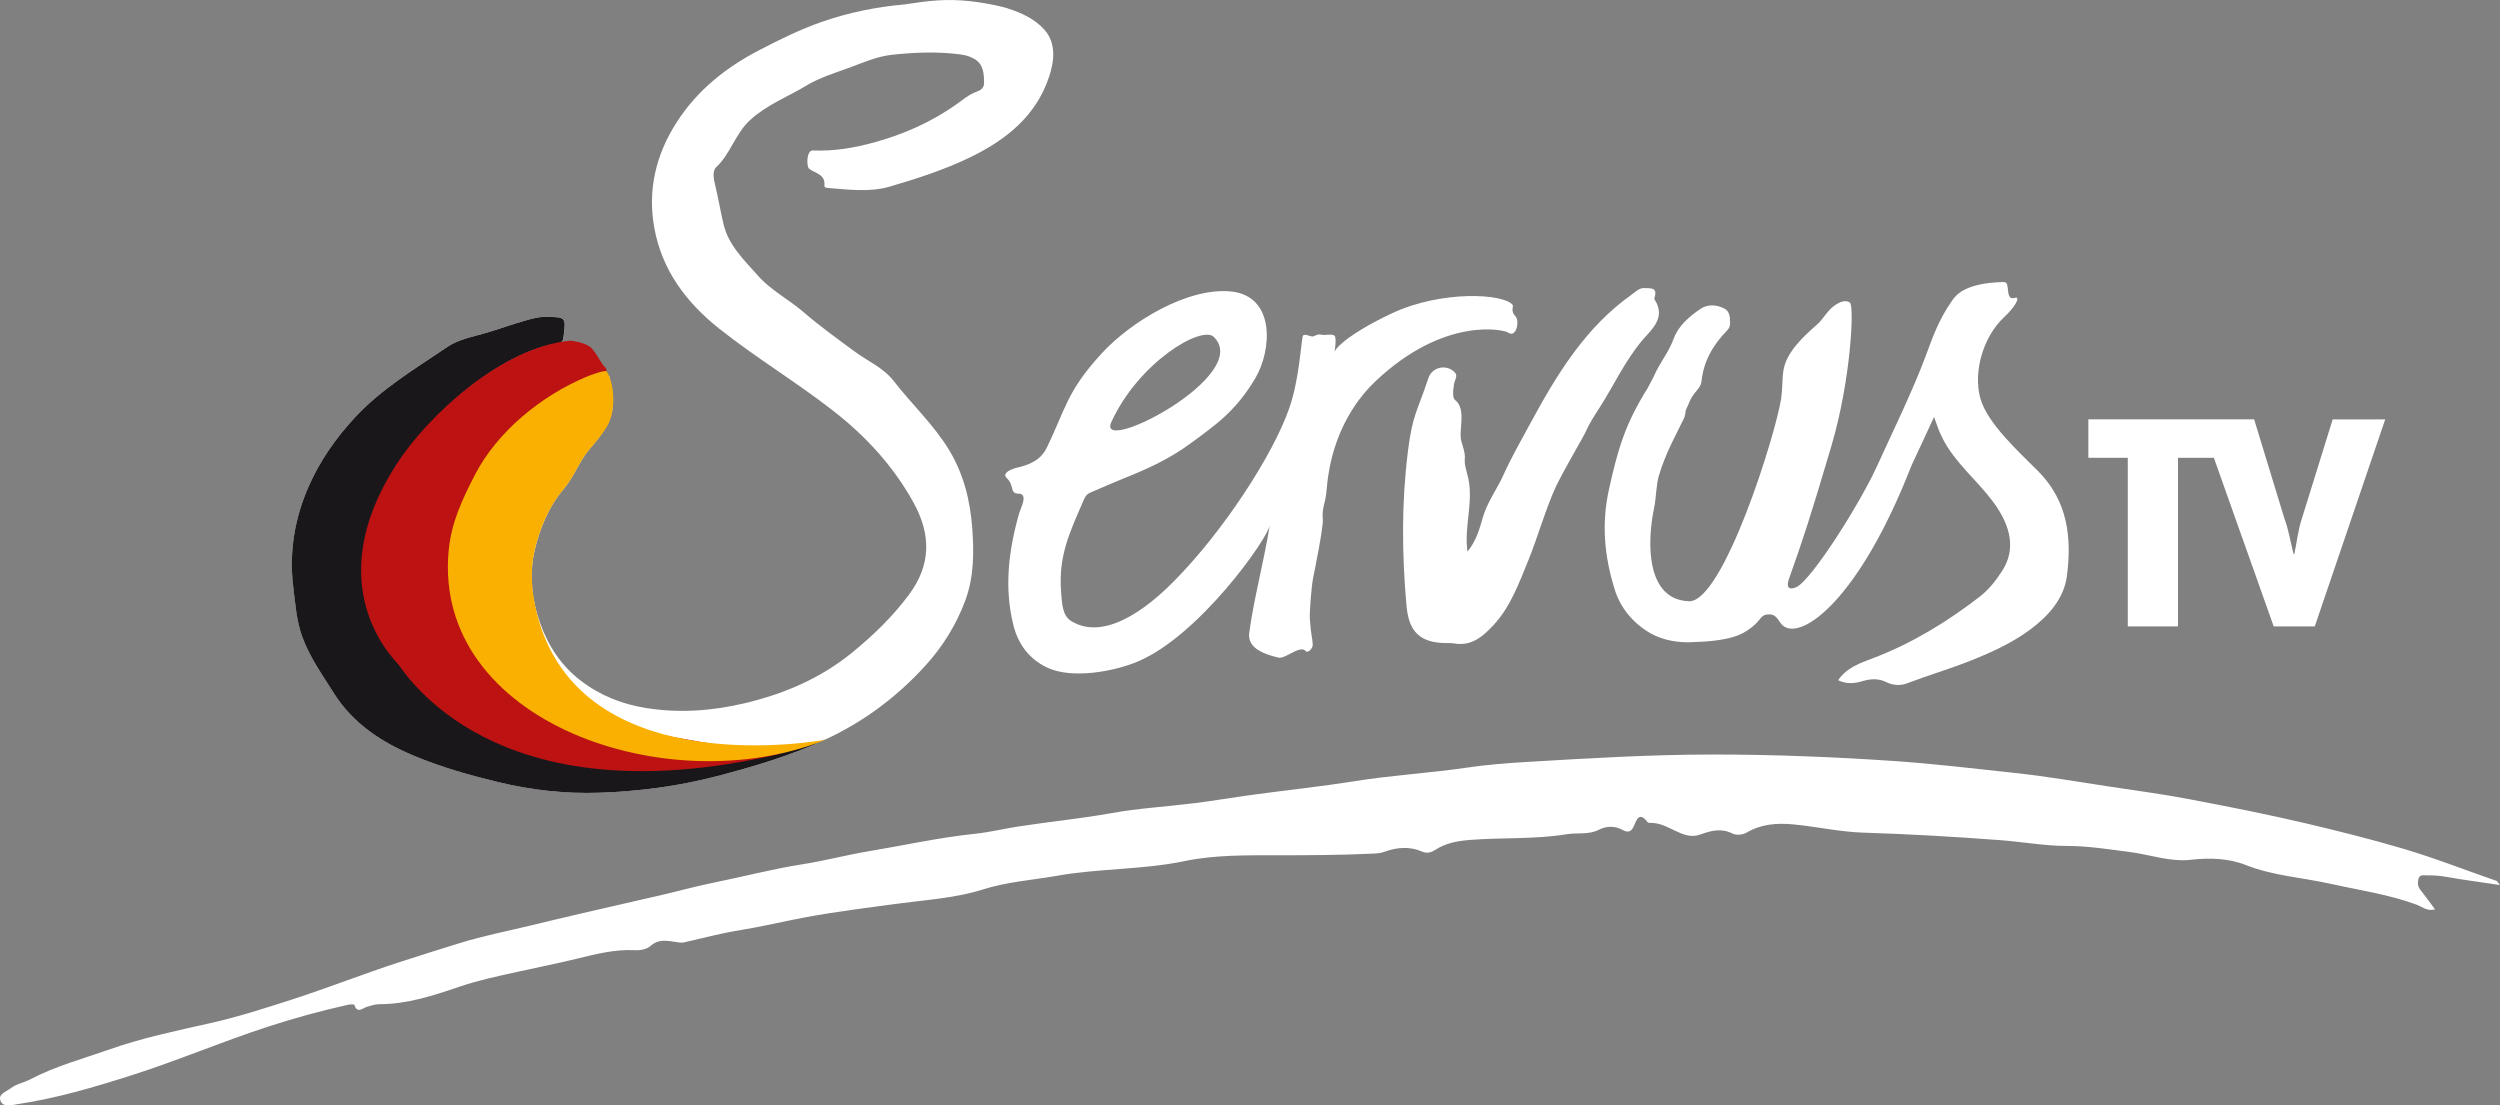 <?xml version="1.0" encoding="UTF-8"?>
<svg id="onblack" width="1098.898" height="485.899" version="1.1" viewBox="0 0 1098.898 485.899" xmlns="http://www.w3.org/2000/svg"><rect x="0" y="0" width="1098.898" height="485.899" fill="#808080" stroke="none"/><defs><style>.cls-1{fill:#f9b000;}.cls-2{fill:#fff;}.cls-3{fill:#bc1212;}.cls-4{fill:#1a171b;}</style></defs><g transform="translate(-80.552,-89.73)"><path class="cls-2" d="m523.49 93.43c6.14 1.95 11.83 4.62 16.02 9.22 5.54 6.09 4.38 14.18 2.17 20.84-5.69 17.19-18.86 27.74-34.71 35.4-11.41 5.51-23.45 9.4-35.51 12.91-8.57 2.49-17.78 1.28-26.71 0.58-0.8-0.06-1.91-0.15-1.82-1.12 0.48-5-4.11-5.32-6.74-7.38-1.15-0.9-1.26-8.13 1.68-8.01 9.17 0.37 17.96-1.08 26.84-3.52 13.21-3.62 25.41-9.05 36.55-16.98 2.4-1.71 4.72-3.67 7.37-4.83 2.27-1 4.52-1.36 4.48-4.54-0.04-3.89-0.28-7.8-3.84-10.11-1.89-1.23-4.11-1.93-6.6-2.25-10.09-1.31-20.12-0.92-30.14 0.18-6.17 0.68-11.91 3.14-17.67 5.29-6.75 2.53-13.86 4.59-19.95 8.29-8.1 4.91-16.99 8.21-24.38 14.85-6.76 6.09-8.72 14.87-15.07 20.86-1.96 1.85-1.17 5.41-0.57 7.88 1.38 5.71 2.34 11.51 3.68 17.21 2.2 9.38 9.06 15.8 15.14 22.69 5.74 6.51 13.54 10.42 20.03 16.02 7.11 6.14 14.78 11.64 22.35 17.24 5.81 4.3 12.75 7.19 17.29 13.04 7.94 10.25 17.55 19.11 24.35 30.33 6.41 10.58 9.26 22.18 10.16 34.16 0.81 10.74 0.84 21.57-3.07 32.09-3.97 10.66-9.86 20.1-17.37 28.39-12.41 13.71-26.96 24.63-43.87 32.52-15.49 7.22-31.69 11.98-48.14 16.27-16.9 4.4-34.06 6.6-51.44 7.21-15.05 0.53-29.86-1.16-44.58-4.71-12.43-3-24.65-6.46-36.44-11.36-14.47-6.01-27.19-14.18-35.79-27.92-4.99-7.98-10.49-15.57-13.74-24.55-2.6-7.16-3.06-14.66-3.97-22.04-1.88-15.3 0.66-30.2 6.84-44.2 4.91-11.13 11.84-21.06 20.23-30.12 11.8-12.74 26.47-21.43 40.59-31 5.14-3.48 11.17-4.5 16.86-6.16 5.75-1.68 11.38-3.75 17.14-5.38 3.09-0.87 6.06-1.77 9.34-1.73 8.98 0.12 8.92 0.03 7.77 9.07-0.23 1.79-0.88 2.24-2.62 2.57-11.83 2.18-22.21 7.64-32.02 14.39-10.04 6.91-18.96 15.19-26.9 24.28-6.53 7.48-11.62 16.21-16.06 25.17-8.86 17.89-10.77 36.31-2.81 54.96 7.87 18.43 19.63 34.02 37.43 43.81 11.61 6.38 24.1 11.21 37.78 11.13 3.42-0.02 6.26 2.63 10.14 1.72-4.15-3.51-9.17-4.97-13.53-7.56-7.65-4.56-12.61-11.31-17.22-18.5-5.81-9.07-10.46-18.75-12.74-29.28-1.95-9.02-3.05-18.15-1.8-27.55 1.6-12.02 4.06-23.62 9.68-34.52 9.87-19.13 24.52-33.06 44.29-41.47 1.95-0.83 4.17-1.43 6.46-2.19 1.94 7.84 3.08 15.13-1.63 22.82-2.09 3.41-4.38 6.21-6.94 9.16-4.56 5.27-6.78 12.13-11.39 17.56-6.71 7.89-10.69 17.75-12.89 27.42-1.94 8.52-1.54 18.08 1.02 27.02 3.43 11.96 9.32 22.27 19.38 29.96 8.52 6.52 18.15 10.3 28.63 11.98 14.54 2.33 29.08 1.28 43.24-2.07 17.22-4.07 33.35-10.87 47.31-22.25 9.31-7.59 17.82-15.79 25.02-25.48 9.88-13.27 9.73-26.59 1.94-40.65-8.92-16.08-21.04-29.19-35.5-40.41-16.23-12.61-33.87-23.21-49.97-36.01-14.55-11.57-25-25.74-28.36-44.02-3.06-16.62 0.58-32.3 9.89-46.71 9.11-14.09 21.58-23.97 36.28-31.61 8.92-4.64 17.89-9.07 27.38-12.38 11.87-4.14 24.1-6.61 36.62-7.7 1.75-0.15 11.41-2.14 21.36-1.9 10.29 0.24 20.88 2.73 23.79 3.66"/><path class="cls-4" d="m443.55 414.7c-15.49 7.22-31.69 11.98-48.14 16.27-16.9 4.4-34.06 6.6-51.44 7.21-15.05 0.53-29.86-1.16-44.58-4.71-12.43-3-24.65-6.46-36.44-11.36-14.47-6.01-27.19-14.18-35.79-27.92-4.99-7.98-10.49-15.57-13.74-24.55-2.6-7.16-3.06-14.66-3.97-22.04-1.88-15.3 0.66-30.2 6.84-44.2 4.91-11.13 11.84-21.06 20.23-30.12 11.8-12.74 26.47-21.43 40.59-31 5.14-3.48 11.17-4.5 16.86-6.16 5.75-1.68 11.38-3.75 17.14-5.38 3.09-0.87 6.06-1.77 9.34-1.73 8.98 0.12 8.92 0.03 7.77 9.07-0.23 1.79-0.88 2.24-2.62 2.57-11.83 2.18-22.21 7.64-32.02 14.39-10.04 6.91-18.96 15.19-26.9 24.28-6.53 7.48-11.62 16.21-16.06 25.17-8.86 17.89-10.77 36.31-2.81 54.96 7.87 18.43 19.63 34.02 37.43 43.81 11.61 6.38 24.81 6.79 37.78 11.13 67.79 22.68 120.53 0.3 120.53 0.3z"/><path class="cls-3" d="m339.43 241.89c2.6 1.25 5.83 8.88 7.31 9.4 0.53 0.69 0.72 2.7-0.84 2.87-13.93 5.16-27.17 13.67-36.9 25.2-24.09 27.49-28.89 70.48-10.95 102.31 12.16 28.23 128.45 38.69 124.65 39.57-125.18 28.98-163.82-35.66-167.18-39.6-2.45-2.87-34.78-34.78-0.81-87.65 14.07-21.91 46.67-51.69 76.37-54.5 0.76-0.07 6.15 0.82 8.35 2.41z"/><path class="cls-2" d="m1179.45 478.75c-8.47-1.26-16.11-2.26-23.7-3.6-2.71-0.48-5.39-0.7-8.1-0.63-1.49 0.04-3.49-0.63-4.05 1.52-0.44 1.68-0.33 3.39 0.93 4.94 2.14 2.65 4.11 5.45 6.37 8.48-3.58 0.94-5.82-1.23-8.12-2.08-12.27-4.53-25.13-6.34-37.78-9.16-12.47-2.78-25.31-3.5-37.47-8.33-7.3-2.9-15.81-3.17-23.7-2.26-9.4 1.08-17.95-2.2-26.89-3.36-9.31-1.2-18.5-2.7-27.99-2.7-9.7 0-19.38-1.81-29.09-2.54-20.09-1.51-40.19-2.69-60.34-3.31-10.29-0.31-20.51-2.68-30.8-3.63-6.98-0.65-13.98-0.19-20.31 3.55-2.07 1.23-4.8 1.26-6.5 0.41-5.01-2.5-9.57-1.07-14.19 0.56-3.83 1.36-7.21-0.03-10.46-1.54-3.44-1.6-6.71-3.51-10.64-3.63-0.63-0.02-1.57 0.06-1.84-0.29-3.64-4.86-4.82-1.17-6.09 1.76-1.04 2.39-2.45 2.96-4.8 1.67-3.45-1.89-7.14-1.87-10.55-0.12-4.54 2.33-9.42 1.18-14.08 1.95-14.13 2.32-28.43 1.39-42.62 2.52-5.52 0.44-10.59 1.38-15.21 4.36-1.88 1.22-3.68 1.67-5.81 0.75-5.55-2.42-11.12-1.87-16.63 0.13-1.56 0.57-3.09 0.68-4.69 0.76-14.12 0.67-28.24 0.74-42.38 0.74-13.57 0-27.48-0.2-40.64 2.55-18.58 3.88-37.5 3.17-56 6.44-10.93 1.93-22.04 2.65-32.79 6.06-11.82 3.74-24.35 4.49-36.62 6.13-13.71 1.84-27.44 3.52-41.05 6.04-9.67 1.79-19.25 4.14-28.95 5.7-8.32 1.34-16.43 3.48-24.61 5.36-1.45 0.33-2.77-0.05-4.2-0.25-3.55-0.49-7.11-1.24-10.4 1.7-1.78 1.6-4.54 2.13-7.21 1.99-8.84-0.45-17.32 1.8-25.79 3.85-8.62 2.08-17.3 3.83-25.96 5.73-8.48 1.86-17.01 3.68-25.3 6.5-11.35 3.87-22.82 7.63-35.02 7.66-1.99 0-3.72 0.63-5.54 1.15-1.89 0.53-4.2 3.17-5.53-0.86-0.1-0.3-1.82-0.26-2.72-0.06-12.03 2.69-23.9 5.94-35.63 9.77-20.07 6.55-39.52 14.86-59.61 21.26-16.36 5.21-32.9 10.1-49.97 12.66-2.62 0.39-6.19 1.56-7.5-1.22-1.48-3.14 2.42-4.22 4.33-5.72 2.46-1.93 5.78-2.45 8.52-3.89 11.17-5.86 23.26-9.09 35.06-13.25 14.4-5.07 29.2-8.14 44.03-11.47 12.25-2.75 24.28-6.62 36.3-10.5 15.83-5.12 31.29-11.24 47.11-16.39 8.85-2.88 17.76-5.64 26.64-8.4 10.08-3.13 20.5-5.15 30.78-7.63 7.53-1.82 15.07-3.64 22.62-5.39 11.7-2.71 23.42-5.34 35.12-8.06 7.56-1.76 15.06-3.84 22.66-5.38 13.18-2.67 26.2-6.1 39.53-8.18 9.57-1.49 18.97-4.03 28.53-5.62 15.67-2.61 31.2-6.08 47.04-7.73 6.33-0.66 12.54-2.19 18.83-3.17 13.69-2.13 27.49-3.44 41.15-5.91 12.05-2.17 24.35-2.85 36.52-4.38 9.01-1.14 17.96-2.67 26.96-3.88 14.52-1.96 29.1-3.48 43.56-5.8 16.25-2.61 32.67-3.52 48.94-5.91 8.83-1.3 17.78-2 26.7-2.53 27.3-1.63 54.62-3.26 81.98-3.26 26.24 0 52.43 1.05 78.63 2.81 18.02 1.21 35.9 3.36 53.82 5.29 13.92 1.5 27.75 3.91 41.61 6 11.62 1.75 23.28 3.31 34.82 5.5 17.27 3.28 34.53 6.68 51.63 10.7 13.99 3.29 27.93 6.81 41.76 10.85 14.19 4.15 27.9 9.57 41.83 14.38 0.37 0.13 0.59 0.67 1.56 1.86"/><path class="cls-2" d="m725.63 332.14c3.68-4.46 5.24-9.71 6.63-14.68 1.95-6.96 6.27-12.58 9.15-18.97 3.47-7.7 7.69-15.06 11.72-22.49 11.68-21.58 24.28-42.45 44.9-56.97 1.6-1.13 3.07-2.79 5.38-2.68 2.67 0.13 5.85-0.38 4.42 4.12-0.09 0.29-0.12 0.71 0.03 0.94 5.22 8.08-1.56 13.31-5.48 17.98-7.65 9.12-12.48 19.82-18.8 29.66-2.17 3.38-4.43 6.8-6.08 10.6-0.96 2.21-9.55 16.59-13.18 24.3-3.89 8.28-8.56 23.8-11.79 31.63-4.16 10.09-7.84 20.67-15.48 28.91-4.59 4.96-9.67 9.42-17.34 8.07-1.25-0.22-2.55-0.14-3.84-0.16-11.18-0.21-16.03-4.99-17.06-16.31-2.06-22.83-2.23-45.6 0.67-68.41 2.03-15.96 3.89-16.51 8.95-31.77 1.6-4.82 7.82-6.24 11.43-2.64 0.88 0.87 1.01 1.56 0.57 2.89-0.94 2.85-0.7 1.85-1.07 4.83-0.18 1.5-0.14 3.83 0.77 4.55 5.27 4.12 1.3 13.62 2.85 18.44 3.11 9.63-0.06 5.11 2.49 14.03 3.33 11.65-1.53 22.45 0.13 34.13"/><path class="cls-2" d="m745.5 223.82c-3.69-5.05-31.22-6.68-53.19 3.67-18.14 8.55-24.15 14.69-25.05 16.61-0.3 0.64 0.81-3.92 0.15-6.4-0.31-1.18-2.96-0.85-4.43-0.75-2.28 0.15-2.02-0.89-5.06 0.62-0.98 0.49-4.42-1.77-4.76 0.05-0.93 4.87-1.64 19.06-5.8 31.24-7.12 20.81-29.48 54.92-50.88 76.44-6.7 6.74-28.5 27.79-45.2 17.34-3.82-2.39-3.94-8.02-4.31-12.78-1.24-16.02 3.86-26.27 10.04-40.57 1.12-2.59 2.17-2.75 4.75-3.86 3.88-1.67 7.75-3.4 11.67-4.97 10.93-4.36 21.02-8.85 30.5-15.87 10.76-7.97 19.58-13.8 28.32-28.45 7.52-12.6 8.93-36.37-10.67-38.3-19.04-1.87-43.95 13.31-56.71 27.17-15.67 17.02-15.88 24.66-24.45 42.01-0.38 0.76-0.48 0.92-1.34 2.08-2.69 3.6-7.37 5.26-11.17 6.11-2.84 0.64-7.18 2.47-4.81 4.68 3.38 3.14 1.26 6.8 4.98 6.8 4.74 0 1.1 6.36 0.42 8.76-4.58 16.17-6.63 32.46-2.52 49 2.07 8.33 6.81 14.86 14.78 18.68 10.98 5.25 29.62 1.75 40.07-2.69 26.99-11.45 57.09-54.05 57.89-59.95-2.81 17.16-6.87 31.53-9.05 47.33-0.86 6.2 5.17 9.21 12.82 10.97 3.16 0.73 9.48-5.79 12.03-2.86 0.93 1.07 3.12-1.21 3.06-2.82-0.12-3.26-0.77-3.63-1.27-11.48-0.19-2.97 0.74-14.37 1.4-17.65 0.59-2.92 4.62-22.59 4.3-26.05-0.5-5.4 1.12-5.95 1.74-13.51 2.16-26.29 15.23-41.22 21.19-46.89 30.69-29.18 57.04-22.7 58.4-21.69 3.8 2.82 5.32-5.21 3.32-7.13-2.21-2.13-0.77-4.35-1.16-4.89m-131.49 13.95c17.72 16.83-51.88 52.67-44.96 37.51 12.01-26.34 39.64-42.57 44.96-37.51"/><path class="cls-2" d="m863.54 264.44c0.55-3.83 0.35-8.16 0.93-11.85 1.29-8.12 8.88-15.02 14.86-20.28 2.76-2.42 4.31-5.91 7.49-8.19 2.37-1.7 4.85-2.71 6.86-1.41 2.02 1.31 0.46 34.03-8.1 62.98-9.26 31.31-12.42 40.94-18.62 58.35-1.76 4.95 1.02 4.78 3.2 3.77 6.78-3.17 28.2-37.12 35.55-53.41 5.31-11.77 15.54-32.66 21.31-48.21 2.8-7.54 5.67-15.96 11.49-24.16 1.35-1.9 4.87-8.01 22.93-8.33 3.2-0.06-0.13 8.87 5.28 6.83 1.69 0.02-0.32 4.04-5.34 8.72-8.91 8.3-13.56 23.57-10.4 35.39 3.02 11.27 17.54 24.18 25.6 32.34 12.94 13.1 14.64 29.11 12.52 45.8-1.26 9.92-7.94 17.53-15.9 23.49-7.96 5.97-17.14 10.14-26.17 13.75-9.27 3.7-18.98 6.54-28.38 10.13-2.58 0.98-5.98 0.92-8.89-0.56-3.47-1.75-7-1.52-10.68-0.42-3.36 1-6.84 1.35-10.56-0.44 3.81-5.59 9.62-7.52 15.07-9.59 17.18-6.51 32.59-15.9 47.08-27.07 4.17-3.22 7.14-7.09 9.91-11.34 5.92-9.09 4.32-19.39-4.04-30.56-7.05-9.42-16.61-17.03-22.02-27.58-1.51-2.95-2.42-5.53-3.84-9.56-3.63 7.96-6.36 13.58-9.93 21.35-22.7 58.32-47.61 76.41-56.02 70.69-2.31-1.31-2.62-5.28-6.44-5.29-3.98-0.02-3.38 2.26-7.66 5.61-4.35 3.41-9.37 6.15-27.12 6.64-4.68 0.13-11.64-0.51-17.85-4.16-7.81-4.6-12.98-11.47-15.3-18.87-4.6-14.7-5.96-29.08-2.5-44.49 3.91-17.42 6.93-28.22 16.97-44.24l2.67-5.09c2.45-5.82 6.59-10.59 8.76-16.65 1.97-5.49 6.76-9.62 11.64-12.96 3.19-2.18 7.05-2.01 10.54-0.25 2.5 1.26 2.53 3.81 2.58 6.27 0.02 1.36-0.32 2.39-1.31 3.4-6.14 6.24-10.38 13.57-11.24 22.38-0.31 3.13-3.27 4.4-5.14 8.62-0.42 0.95-1.27 3.05-1.59 3.63-0.5 0.86-0.17 2.22-0.97 3.94-2.86 6.14-7.89 14.67-11.02 25.16-1.26 4.24-1.2 9.91-2.1 14.17-3.27 15.48-3.52 40.49 15.32 41.12 15.08 0.5 38.32-73.87 40.59-89.58"/><path class="cls-2" d="m1105.91 274.06-13.49 43.44c-1.77 5.31-2.23 10.51-3.4 15.81h-0.3c-1.33-5.18-2.08-10.37-4-15.56l-13.34-43.69h-72.87v16.9h17.33v74.1h22.07v-74.1h15.77l26.3 74.1h18.06l30.96-90.99h-23.1z"/><path class="cls-1" d="m443.55 414.84c-68.88 27.88-173.02-7.53-165.77-83.24 1.16-12.07 5.83-22.12 11.45-33.02 9.87-19.13 29.02-34.69 48.79-43.11 1.95-0.83 8.64-3.31 9.21-2.46 2.99 4.44 4.71 16.71 0 24.4-2.09 3.41-4.95 6.8-7.5 9.75-4.56 5.27-6.78 12.13-11.39 17.56-6.71 7.89-10.69 17.75-12.89 27.42-1.94 8.52-1.2 17.86 1.02 26.89 18.83 76.4 127.07 55.82 127.07 55.81z"/></g></svg>
